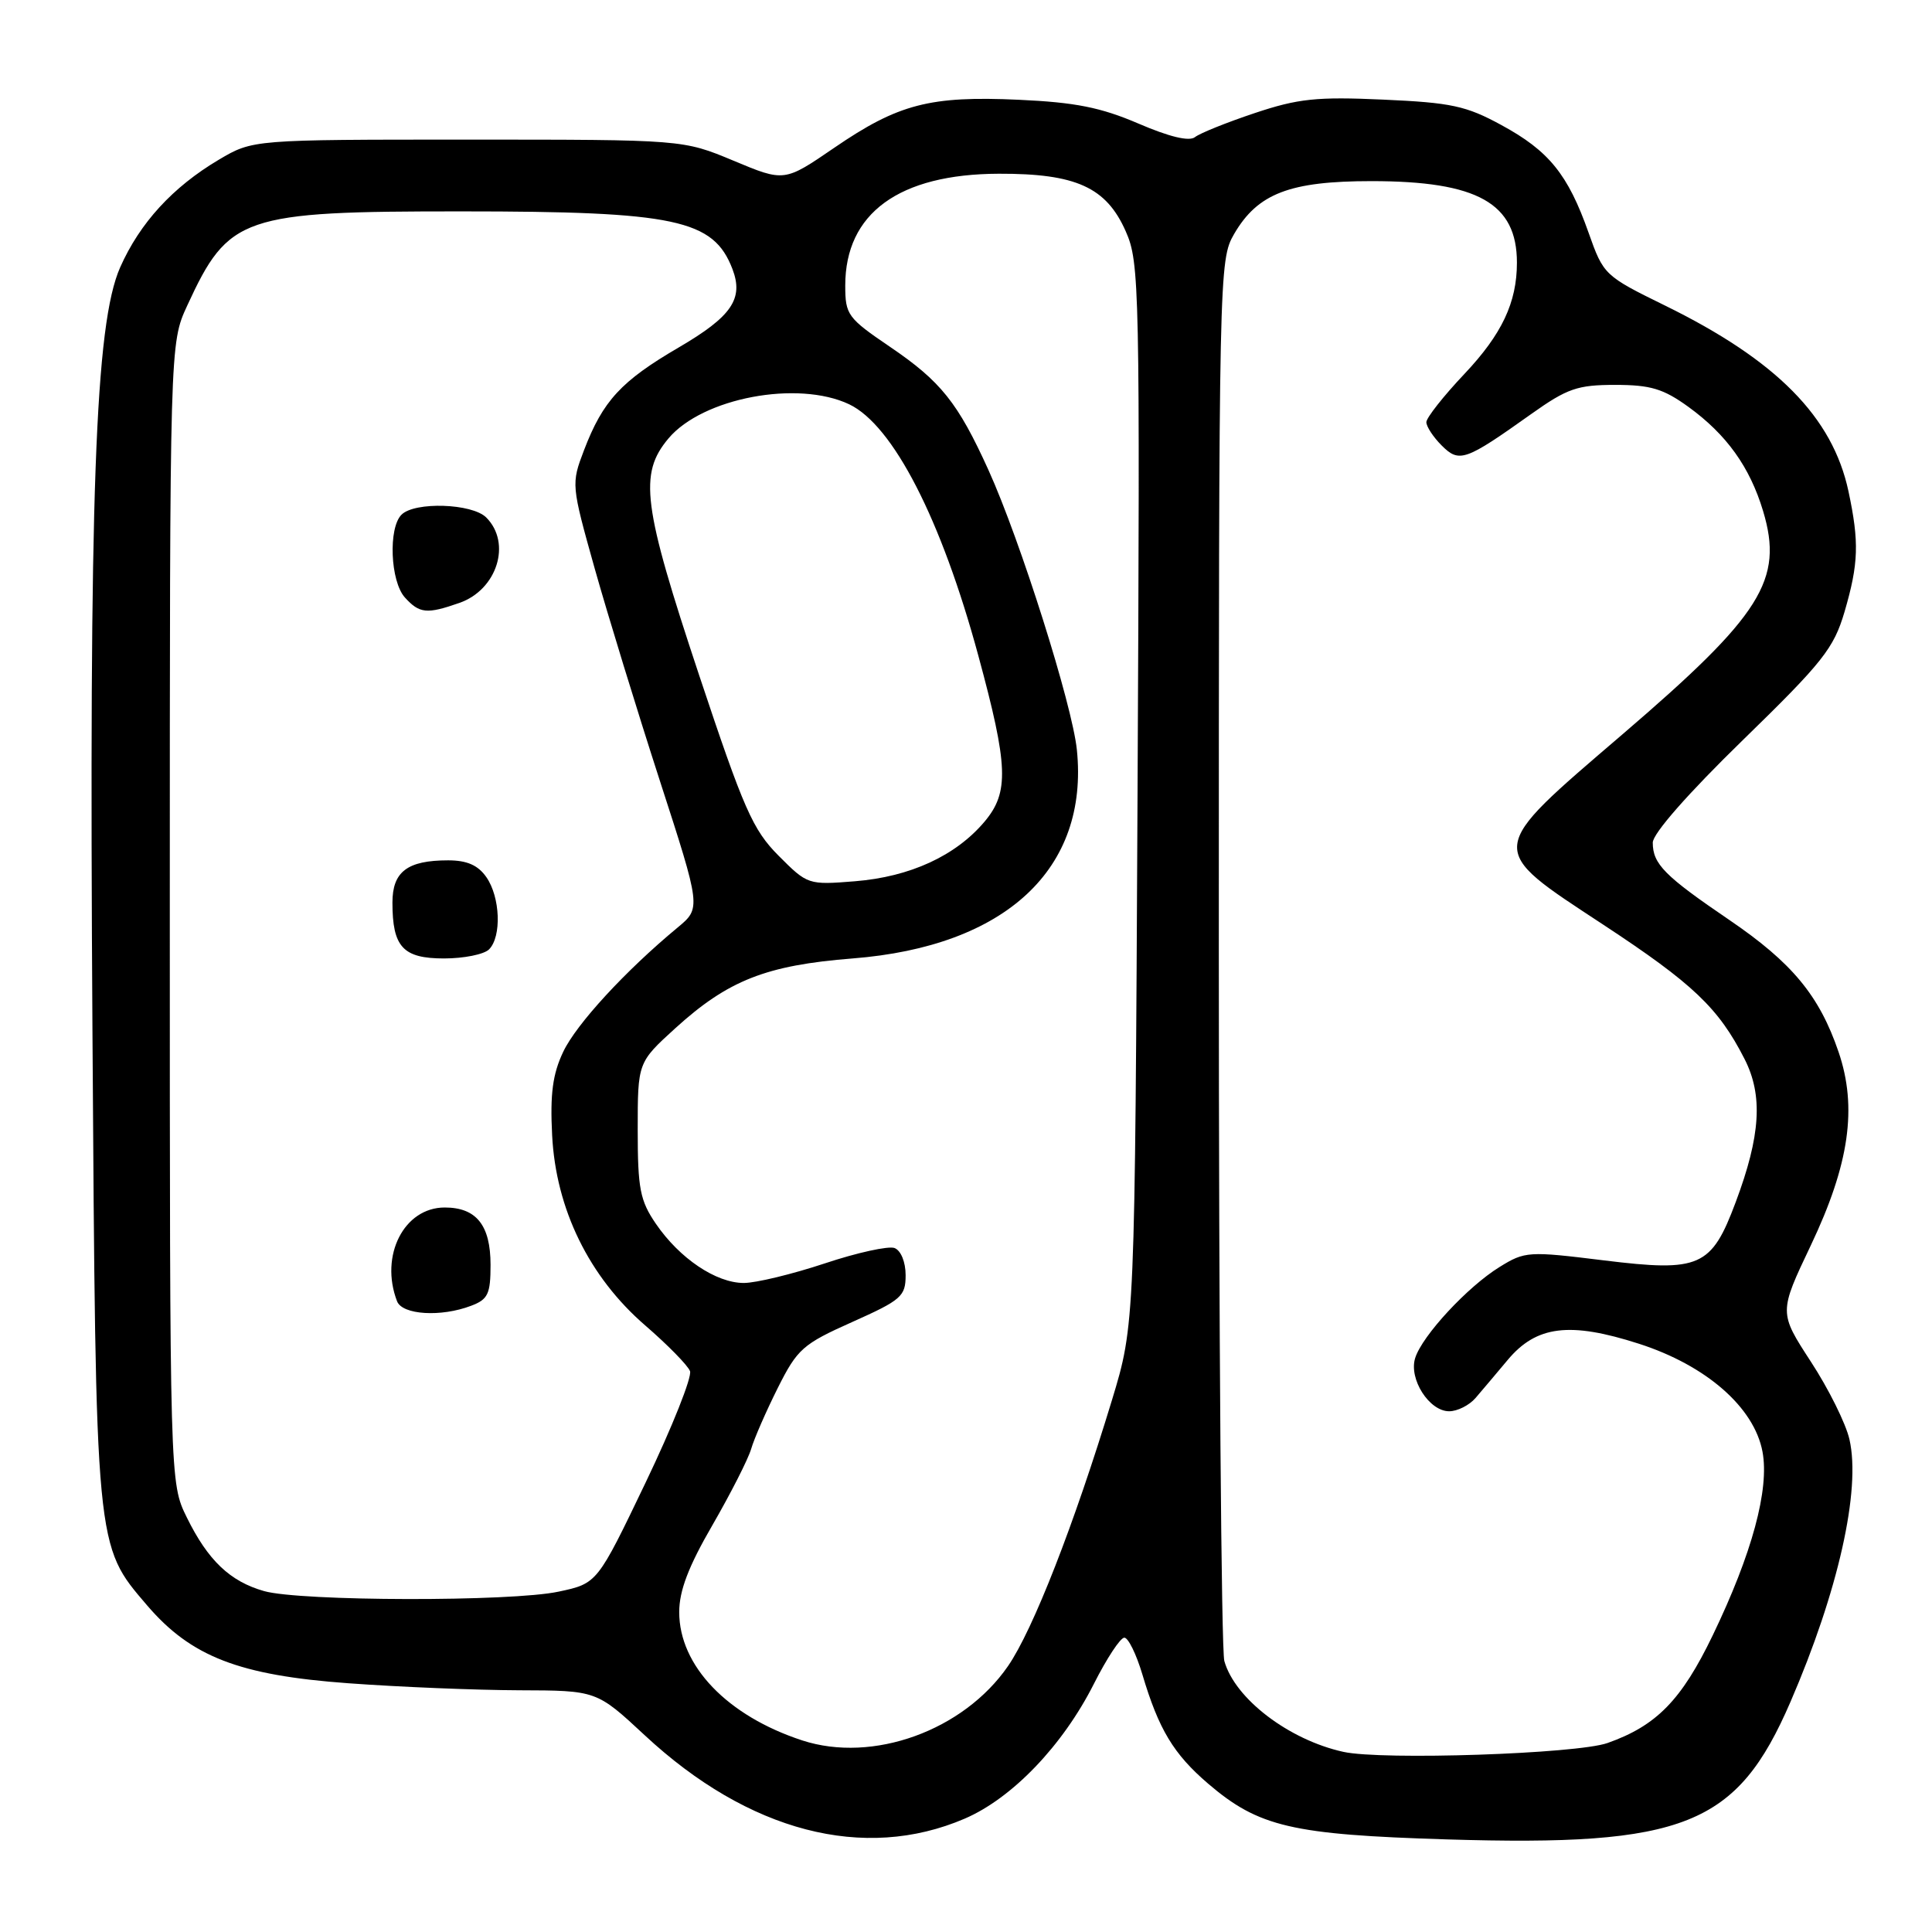 <?xml version="1.0" encoding="UTF-8" standalone="no"?>
<!DOCTYPE svg PUBLIC "-//W3C//DTD SVG 1.1//EN" "http://www.w3.org/Graphics/SVG/1.1/DTD/svg11.dtd" >
<svg xmlns="http://www.w3.org/2000/svg" xmlns:xlink="http://www.w3.org/1999/xlink" version="1.1" viewBox="0 0 256 256">
 <g >
 <path fill="currentColor"
d=" M 127.83 240.98 C 134.13 238.27 140.81 231.30 144.94 223.13 C 146.64 219.76 148.45 217.00 148.98 217.00 C 149.50 217.00 150.57 219.19 151.37 221.87 C 153.53 229.14 155.50 232.42 160.09 236.35 C 166.78 242.07 171.18 243.10 191.70 243.73 C 223.23 244.69 230.15 241.92 237.25 225.50 C 243.57 210.89 246.60 197.42 245.06 190.72 C 244.59 188.64 242.29 184.01 239.95 180.43 C 235.71 173.91 235.71 173.91 239.95 165.00 C 245.05 154.26 246.13 146.75 243.62 139.39 C 241.07 131.92 237.47 127.57 229.16 121.91 C 220.57 116.07 219.00 114.49 219.00 111.65 C 219.00 110.46 223.67 105.14 230.91 98.09 C 241.54 87.74 242.98 85.92 244.41 81.07 C 246.28 74.67 246.37 71.85 244.93 65.09 C 242.82 55.25 235.40 47.74 220.65 40.50 C 212.60 36.55 212.47 36.43 210.49 30.82 C 207.76 23.10 205.24 19.99 198.94 16.57 C 194.27 14.02 192.28 13.60 183.29 13.20 C 174.47 12.80 172.01 13.06 166.24 14.99 C 162.53 16.23 158.98 17.66 158.34 18.17 C 157.58 18.77 154.95 18.14 150.84 16.37 C 145.85 14.23 142.47 13.56 135.00 13.22 C 123.22 12.68 119.02 13.78 110.56 19.57 C 103.93 24.11 103.93 24.11 97.21 21.30 C 90.50 18.50 90.50 18.50 62.00 18.50 C 33.50 18.50 33.50 18.50 29.00 21.16 C 22.88 24.79 18.53 29.54 15.92 35.43 C 12.60 42.96 11.79 65.21 12.25 136.50 C 12.70 205.52 12.62 204.69 19.50 212.73 C 25.32 219.52 31.69 221.99 46.16 223.04 C 52.95 223.54 63.12 223.95 68.78 223.97 C 79.05 224.00 79.05 224.00 85.43 229.93 C 99.17 242.72 114.50 246.71 127.83 240.98 Z  M 178.00 232.13 C 170.78 230.54 163.63 225.09 162.23 220.09 C 161.83 218.67 161.50 176.33 161.50 126.00 C 161.50 35.80 161.53 34.45 163.53 31.00 C 166.65 25.64 170.89 24.00 181.73 24.00 C 195.79 24.00 201.00 26.92 201.00 34.80 C 201.00 40.08 199.01 44.29 194.04 49.55 C 191.27 52.48 189.00 55.36 189.00 55.94 C 189.00 56.52 189.91 57.91 191.02 59.02 C 193.37 61.37 194.14 61.09 202.91 54.85 C 207.67 51.47 209.02 51.00 214.01 51.00 C 218.71 51.00 220.40 51.51 223.72 53.91 C 228.78 57.58 231.86 61.87 233.62 67.72 C 236.36 76.85 233.44 81.48 215.00 97.29 C 196.78 112.92 196.85 112.27 212.42 122.51 C 224.34 130.35 227.71 133.55 231.16 140.32 C 233.62 145.14 233.30 150.46 229.99 159.29 C 226.77 167.90 225.25 168.57 212.55 167.01 C 202.52 165.77 202.06 165.80 198.69 167.89 C 194.46 170.50 188.46 176.97 187.52 179.94 C 186.64 182.71 189.37 187.00 192.02 187.00 C 193.11 187.00 194.68 186.21 195.51 185.25 C 196.34 184.29 198.25 182.02 199.76 180.22 C 203.57 175.65 207.99 175.10 217.16 178.05 C 226.08 180.92 232.44 186.48 233.54 192.36 C 234.47 197.34 232.16 205.87 226.94 216.70 C 222.81 225.27 219.49 228.67 213.00 230.96 C 208.92 232.40 183.13 233.26 178.00 232.13 Z  M 106.32 230.62 C 96.37 227.37 90.00 220.73 90.00 213.61 C 90.00 210.78 91.23 207.55 94.40 202.09 C 96.81 197.91 99.12 193.38 99.53 192.00 C 99.93 190.62 101.52 186.99 103.06 183.91 C 105.66 178.73 106.37 178.10 112.93 175.17 C 119.44 172.26 120.00 171.77 120.00 168.97 C 120.00 167.23 119.38 165.70 118.53 165.37 C 117.73 165.07 113.56 165.98 109.28 167.41 C 105.00 168.83 100.17 170.00 98.56 170.00 C 94.88 170.00 90.05 166.75 86.91 162.16 C 84.81 159.09 84.50 157.51 84.50 149.71 C 84.50 140.78 84.50 140.78 89.50 136.23 C 96.48 129.89 101.54 127.90 112.97 127.00 C 133.26 125.41 144.31 115.13 142.69 99.34 C 142.08 93.38 135.19 71.58 130.98 62.29 C 126.93 53.36 124.67 50.53 117.92 45.95 C 112.31 42.14 112.00 41.71 112.00 37.83 C 112.00 28.25 119.13 23.06 132.35 23.02 C 142.58 22.99 146.59 24.81 149.17 30.66 C 151.00 34.78 151.06 37.91 150.73 105.23 C 150.38 175.50 150.38 175.50 147.34 185.52 C 142.32 202.03 136.89 215.94 133.57 220.76 C 127.67 229.32 115.66 233.66 106.32 230.62 Z  M 35.00 210.83 C 30.48 209.55 27.56 206.77 24.76 201.08 C 22.50 196.50 22.50 196.50 22.50 121.00 C 22.50 45.50 22.50 45.50 24.80 40.51 C 30.29 28.60 32.04 28.00 61.22 28.01 C 89.50 28.01 94.54 29.09 97.05 35.64 C 98.56 39.59 96.96 41.93 89.95 46.03 C 82.29 50.50 79.89 53.11 77.39 59.64 C 75.68 64.13 75.69 64.24 78.80 75.33 C 80.53 81.47 84.41 94.11 87.42 103.41 C 92.90 120.32 92.90 120.32 89.78 122.91 C 82.86 128.64 76.36 135.71 74.63 139.37 C 73.23 142.31 72.88 144.96 73.16 150.41 C 73.65 160.20 78.06 169.21 85.51 175.64 C 88.47 178.20 91.14 180.92 91.43 181.68 C 91.72 182.44 89.08 189.08 85.55 196.44 C 79.14 209.81 79.14 209.81 74.02 210.90 C 67.75 212.25 39.82 212.19 35.00 210.83 Z  M 62.43 173.02 C 64.66 172.18 65.00 171.46 65.00 167.60 C 65.00 162.35 63.12 160.00 58.93 160.00 C 53.53 160.00 50.29 166.38 52.61 172.42 C 53.30 174.23 58.43 174.55 62.43 173.02 Z  M 64.80 125.80 C 66.49 124.11 66.29 118.86 64.44 116.22 C 63.34 114.64 61.87 114.00 59.38 114.00 C 53.98 114.00 52.00 115.50 52.00 119.60 C 52.00 125.49 53.40 127.00 58.84 127.00 C 61.46 127.00 64.14 126.46 64.80 125.80 Z  M 60.87 79.89 C 65.87 78.15 67.82 71.96 64.43 68.57 C 62.56 66.70 54.95 66.45 53.20 68.20 C 51.43 69.97 51.72 77.03 53.65 79.17 C 55.58 81.30 56.56 81.40 60.87 79.89 Z  M 103.17 113.39 C 99.74 109.94 98.56 107.25 92.65 89.50 C 85.16 66.97 84.62 62.80 88.58 58.09 C 93.10 52.72 105.70 50.34 112.52 53.57 C 118.33 56.34 124.73 68.78 129.64 86.90 C 133.61 101.53 133.73 104.97 130.46 108.87 C 126.64 113.40 120.60 116.18 113.30 116.77 C 107.09 117.27 107.00 117.23 103.17 113.39 Z "/>
</g>
</svg>